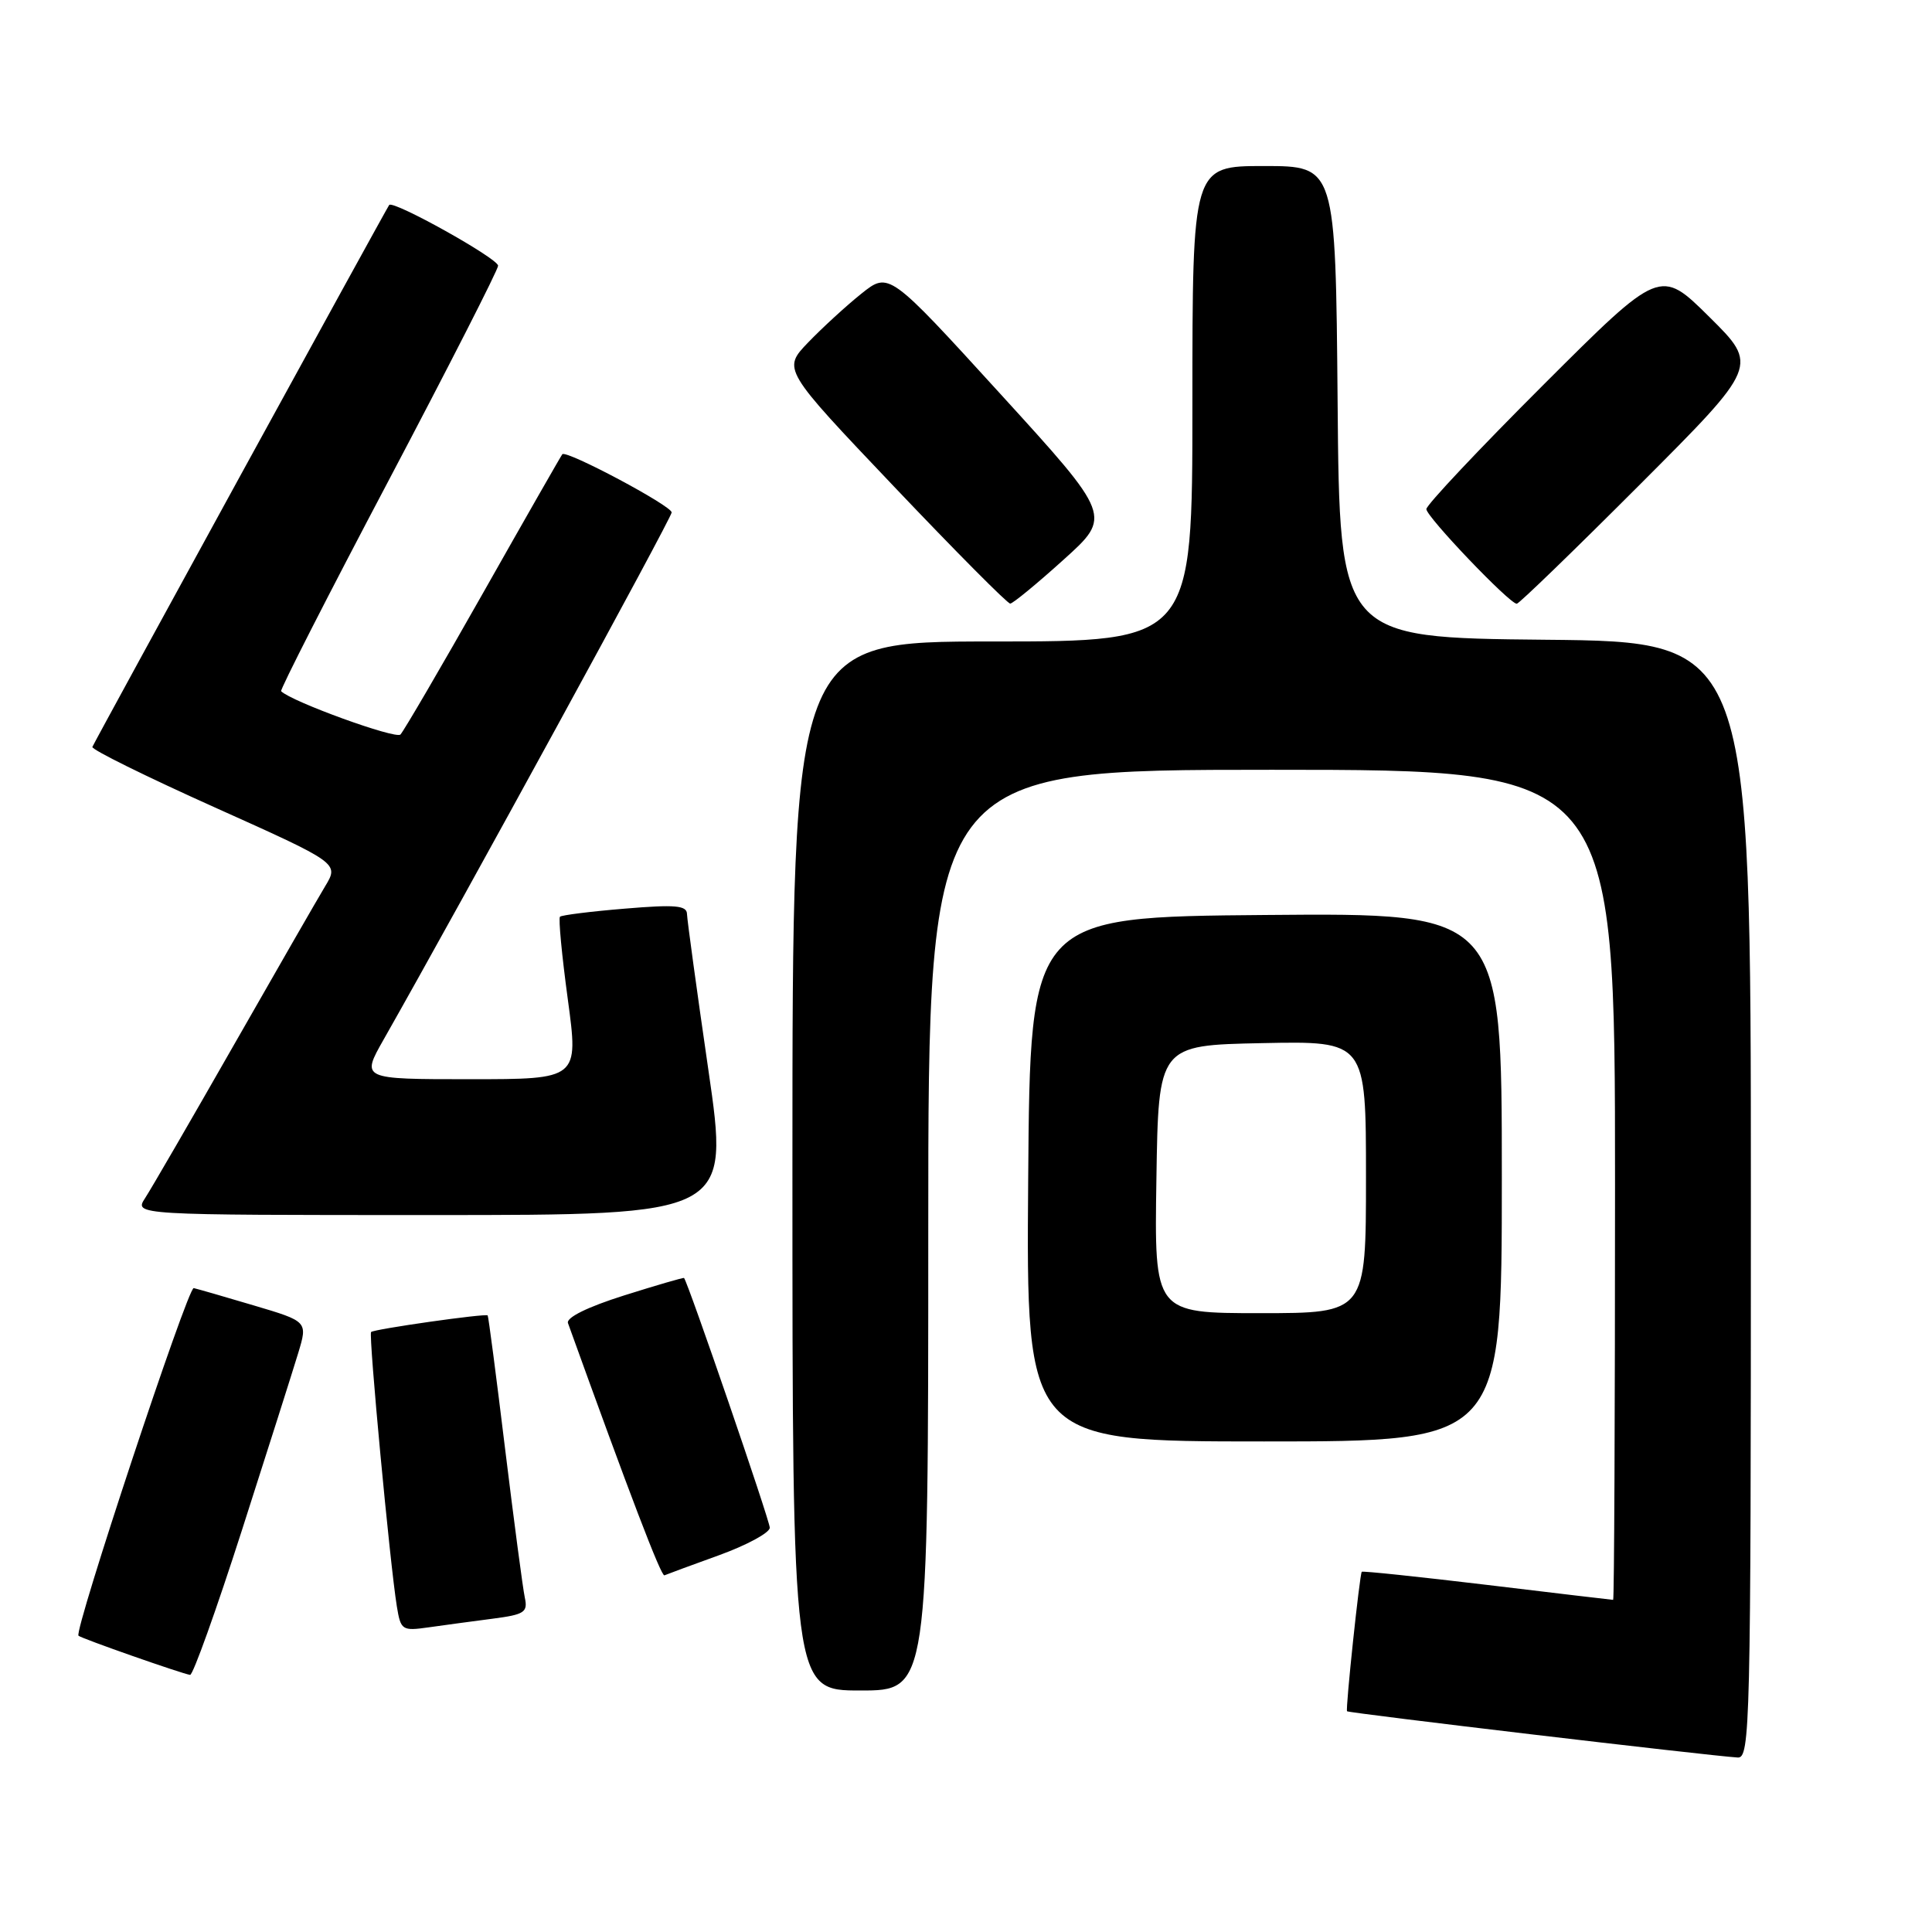 <?xml version="1.0" encoding="UTF-8" standalone="no"?>
<!DOCTYPE svg PUBLIC "-//W3C//DTD SVG 1.1//EN" "http://www.w3.org/Graphics/SVG/1.1/DTD/svg11.dtd" >
<svg xmlns="http://www.w3.org/2000/svg" xmlns:xlink="http://www.w3.org/1999/xlink" version="1.1" viewBox="0 0 256 256">
 <g >
 <path fill="currentColor"
d=" M 232.00 159.02 C 232.00 85.03 232.00 85.03 204.75 84.77 C 177.50 84.50 177.50 84.50 177.24 53.25 C 176.97 22.00 176.97 22.00 167.49 22.00 C 158.00 22.00 158.00 22.00 158.00 53.50 C 158.00 85.00 158.00 85.00 131.50 85.00 C 105.00 85.00 105.00 85.00 105.00 154.50 C 105.00 224.00 105.00 224.00 114.00 224.00 C 123.00 224.00 123.00 224.00 123.00 163.00 C 123.00 102.00 123.00 102.00 168.50 102.00 C 214.00 102.00 214.00 102.00 214.00 157.00 C 214.00 187.25 213.89 212.00 213.75 211.99 C 213.61 211.99 206.10 211.10 197.06 210.01 C 188.02 208.93 180.54 208.14 180.44 208.27 C 180.16 208.62 178.27 226.46 178.49 226.75 C 178.66 226.99 226.19 232.62 230.25 232.88 C 231.90 232.99 232.00 228.85 232.00 159.02 Z  M 32.06 202.75 C 35.46 192.16 38.81 181.61 39.51 179.30 C 40.78 175.10 40.78 175.10 33.64 172.98 C 29.71 171.81 26.13 170.78 25.67 170.68 C 24.89 170.51 9.78 216.11 10.40 216.74 C 10.76 217.10 24.23 221.82 25.19 221.93 C 25.57 221.97 28.66 213.34 32.06 202.75 Z  M 65.25 214.49 C 69.49 213.94 69.96 213.64 69.54 211.69 C 69.28 210.48 68.11 201.62 66.93 192.00 C 65.76 182.38 64.72 174.41 64.62 174.30 C 64.35 174.01 49.56 176.11 49.17 176.50 C 48.82 176.85 51.67 207.23 52.58 212.83 C 53.10 216.02 53.27 216.13 56.81 215.63 C 58.84 215.34 62.64 214.83 65.25 214.49 Z  M 95.29 206.07 C 98.98 204.73 102.00 203.09 102.00 202.43 C 102.00 201.48 91.17 169.94 90.64 169.34 C 90.56 169.26 86.98 170.30 82.67 171.66 C 77.83 173.19 75.00 174.59 75.26 175.32 C 83.40 197.91 87.61 208.93 88.04 208.74 C 88.34 208.61 91.60 207.40 95.29 206.07 Z  M 199.00 155.99 C 199.00 120.97 199.00 120.97 167.75 121.24 C 136.50 121.50 136.50 121.50 136.24 156.25 C 135.97 191.00 135.97 191.00 167.49 191.00 C 199.00 191.00 199.00 191.00 199.00 155.99 Z  M 93.86 141.75 C 92.32 131.16 91.05 121.87 91.03 121.11 C 91.01 119.97 89.46 119.84 82.79 120.40 C 78.28 120.77 74.41 121.26 74.20 121.47 C 73.98 121.68 74.45 126.61 75.24 132.43 C 76.67 143.00 76.67 143.00 62.26 143.00 C 47.85 143.00 47.85 143.00 50.83 137.75 C 61.31 119.29 89.00 68.62 89.00 67.90 C 89.00 67.02 75.04 59.59 74.51 60.19 C 74.36 60.36 69.65 68.60 64.05 78.50 C 58.45 88.40 53.50 96.87 53.06 97.33 C 52.42 97.97 38.63 92.97 37.25 91.59 C 37.08 91.41 43.47 78.87 51.47 63.72 C 59.46 48.57 66.00 35.74 66.00 35.21 C 66.00 34.25 52.11 26.50 51.57 27.16 C 51.25 27.55 12.64 98.04 12.24 98.97 C 12.09 99.31 19.39 102.91 28.45 106.98 C 44.93 114.38 44.93 114.38 43.08 117.44 C 42.07 119.12 36.62 128.60 30.97 138.50 C 25.32 148.40 20.04 157.51 19.23 158.75 C 17.77 161.00 17.77 161.00 57.21 161.00 C 96.66 161.00 96.66 161.00 93.86 141.75 Z  M 140.91 74.18 C 147.33 68.40 147.33 68.40 132.56 52.20 C 117.79 36.00 117.79 36.00 114.14 38.91 C 112.14 40.51 108.97 43.42 107.09 45.37 C 103.68 48.92 103.68 48.92 118.45 64.46 C 126.57 73.01 133.50 79.99 133.86 79.98 C 134.21 79.97 137.39 77.36 140.91 74.18 Z  M 217.27 64.23 C 233.02 48.46 233.02 48.46 226.50 42.00 C 219.98 35.54 219.98 35.54 204.49 51.01 C 195.97 59.52 189.00 66.92 189.00 67.46 C 189.00 68.47 200.01 80.00 200.98 80.00 C 201.28 80.00 208.61 72.90 217.27 64.23 Z  M 153.23 156.25 C 153.50 138.50 153.50 138.50 167.25 138.22 C 181.00 137.94 181.00 137.94 181.00 155.97 C 181.00 174.00 181.00 174.00 166.98 174.00 C 152.95 174.00 152.95 174.00 153.23 156.25 Z "/>
</g>
</svg>